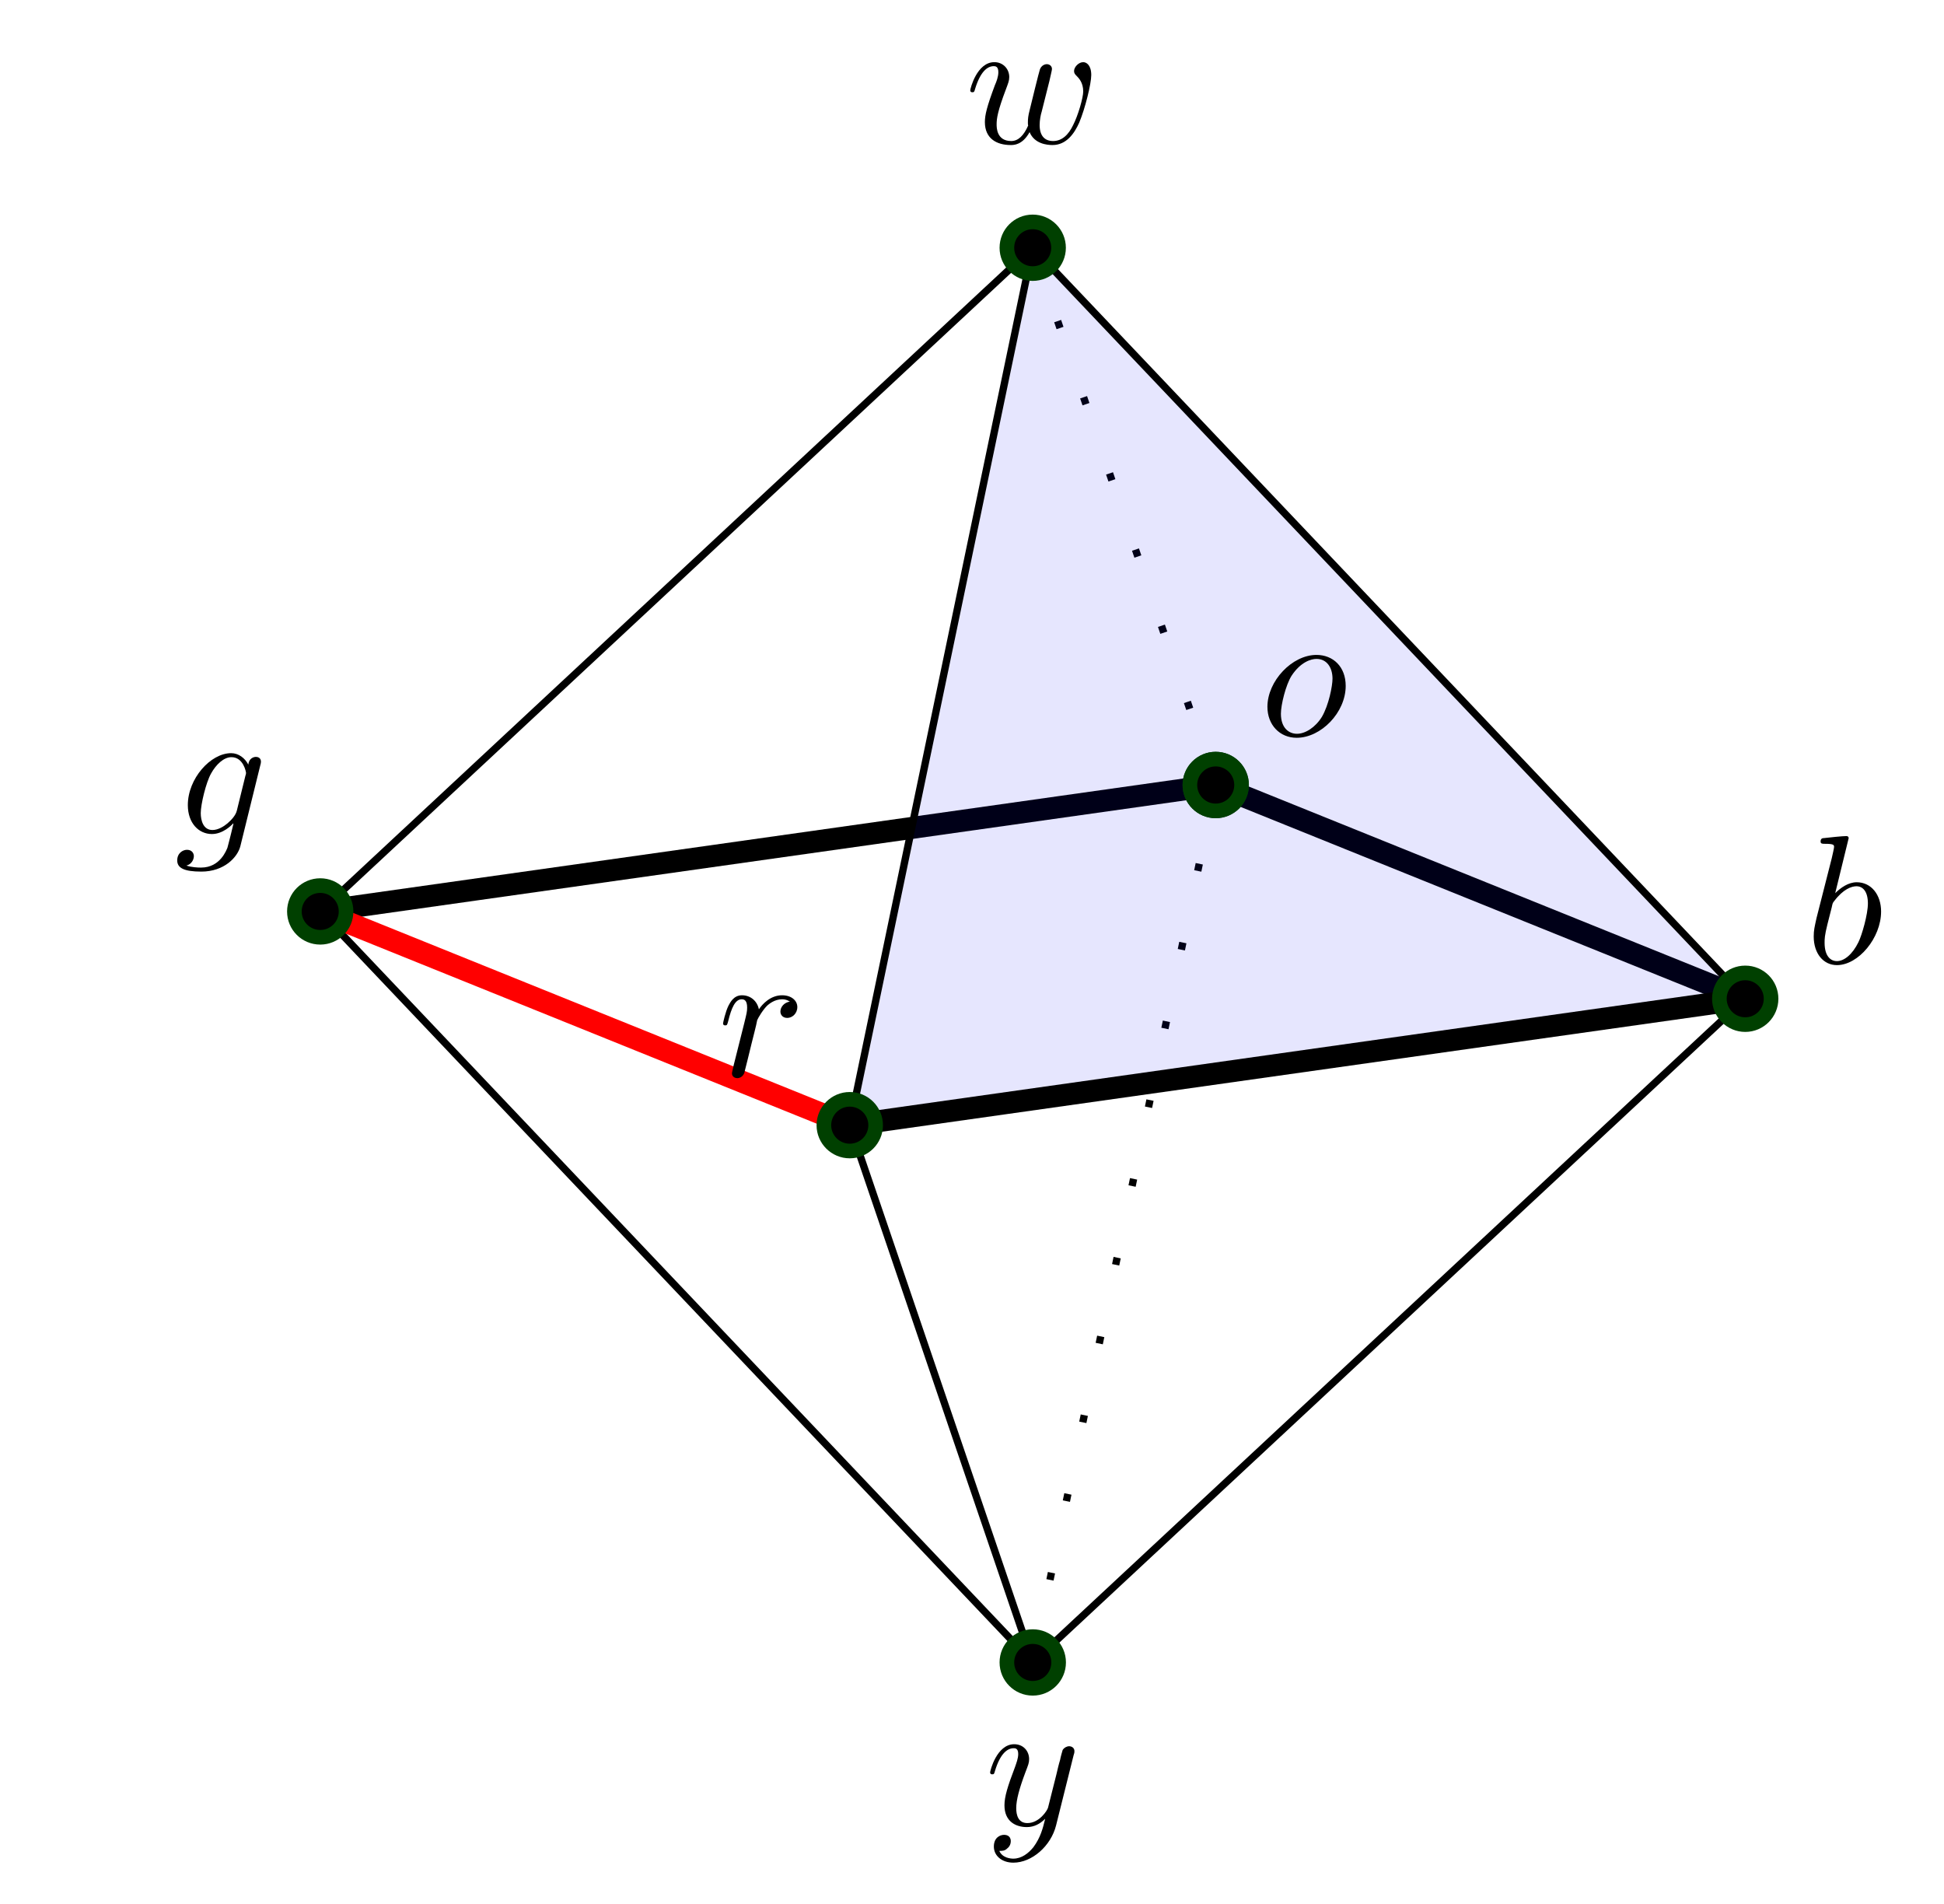 <?xml version="1.0" encoding="UTF-8"?>
<svg xmlns="http://www.w3.org/2000/svg" xmlns:xlink="http://www.w3.org/1999/xlink" width="105.94pt" height="103.74pt" viewBox="0 0 105.94 103.74">
<defs>
<g>
<g id="glyph-0-0">
<path d="M 2.375 -6.812 C 2.375 -6.812 2.375 -6.922 2.25 -6.922 C 2.031 -6.922 1.297 -6.844 1.031 -6.812 C 0.953 -6.812 0.844 -6.797 0.844 -6.625 C 0.844 -6.5 0.938 -6.5 1.094 -6.5 C 1.562 -6.5 1.578 -6.438 1.578 -6.328 C 1.578 -6.266 1.5 -5.922 1.453 -5.719 L 0.625 -2.469 C 0.516 -1.969 0.469 -1.797 0.469 -1.453 C 0.469 -0.516 1 0.109 1.734 0.109 C 2.906 0.109 4.141 -1.375 4.141 -2.812 C 4.141 -3.719 3.609 -4.406 2.812 -4.406 C 2.359 -4.406 1.938 -4.109 1.641 -3.812 Z M 1.453 -3.047 C 1.5 -3.266 1.5 -3.281 1.594 -3.391 C 2.078 -4.031 2.531 -4.188 2.797 -4.188 C 3.156 -4.188 3.422 -3.891 3.422 -3.25 C 3.422 -2.656 3.094 -1.516 2.906 -1.141 C 2.578 -0.469 2.125 -0.109 1.734 -0.109 C 1.391 -0.109 1.062 -0.375 1.062 -1.109 C 1.062 -1.312 1.062 -1.5 1.219 -2.125 Z M 1.453 -3.047 "/>
</g>
<g id="glyph-0-1">
<path d="M 4.844 -3.797 C 4.891 -3.938 4.891 -3.953 4.891 -4.031 C 4.891 -4.203 4.75 -4.297 4.594 -4.297 C 4.5 -4.297 4.344 -4.234 4.25 -4.094 C 4.234 -4.031 4.141 -3.734 4.109 -3.547 C 4.031 -3.297 3.969 -3.016 3.906 -2.75 L 3.453 -0.953 C 3.422 -0.812 2.984 -0.109 2.328 -0.109 C 1.828 -0.109 1.719 -0.547 1.719 -0.922 C 1.719 -1.375 1.891 -2 2.219 -2.875 C 2.375 -3.281 2.422 -3.391 2.422 -3.594 C 2.422 -4.031 2.109 -4.406 1.609 -4.406 C 0.656 -4.406 0.297 -2.953 0.297 -2.875 C 0.297 -2.766 0.391 -2.766 0.406 -2.766 C 0.516 -2.766 0.516 -2.797 0.562 -2.953 C 0.844 -3.891 1.234 -4.188 1.578 -4.188 C 1.656 -4.188 1.828 -4.188 1.828 -3.875 C 1.828 -3.625 1.719 -3.359 1.656 -3.172 C 1.25 -2.109 1.078 -1.547 1.078 -1.078 C 1.078 -0.188 1.703 0.109 2.297 0.109 C 2.688 0.109 3.016 -0.062 3.297 -0.344 C 3.172 0.172 3.047 0.672 2.656 1.203 C 2.391 1.531 2.016 1.828 1.562 1.828 C 1.422 1.828 0.969 1.797 0.797 1.406 C 0.953 1.406 1.094 1.406 1.219 1.281 C 1.328 1.203 1.422 1.062 1.422 0.875 C 1.422 0.562 1.156 0.531 1.062 0.531 C 0.828 0.531 0.5 0.688 0.5 1.172 C 0.5 1.672 0.938 2.047 1.562 2.047 C 2.578 2.047 3.609 1.141 3.891 0.016 Z M 4.844 -3.797 "/>
</g>
<g id="glyph-0-2">
<path d="M 4.609 -3.375 C 4.656 -3.594 4.75 -3.969 4.75 -4.031 C 4.75 -4.203 4.609 -4.297 4.469 -4.297 C 4.344 -4.297 4.172 -4.219 4.094 -4.016 C 4.062 -3.953 3.594 -2.047 3.531 -1.781 C 3.453 -1.484 3.438 -1.312 3.438 -1.125 C 3.438 -1.016 3.438 -1 3.453 -0.953 C 3.219 -0.422 2.922 -0.109 2.531 -0.109 C 1.734 -0.109 1.734 -0.844 1.734 -1.016 C 1.734 -1.328 1.781 -1.719 2.25 -2.953 C 2.359 -3.25 2.422 -3.391 2.422 -3.594 C 2.422 -4.031 2.094 -4.406 1.609 -4.406 C 0.656 -4.406 0.297 -2.953 0.297 -2.875 C 0.297 -2.766 0.391 -2.766 0.406 -2.766 C 0.516 -2.766 0.516 -2.797 0.562 -2.953 C 0.844 -3.875 1.219 -4.188 1.578 -4.188 C 1.672 -4.188 1.828 -4.172 1.828 -3.859 C 1.828 -3.609 1.719 -3.328 1.641 -3.156 C 1.203 -1.984 1.094 -1.531 1.094 -1.141 C 1.094 -0.234 1.75 0.109 2.5 0.109 C 2.672 0.109 3.141 0.109 3.531 -0.594 C 3.797 0.047 4.484 0.109 4.781 0.109 C 5.531 0.109 5.969 -0.516 6.234 -1.109 C 6.562 -1.891 6.891 -3.234 6.891 -3.703 C 6.891 -4.25 6.625 -4.406 6.453 -4.406 C 6.203 -4.406 5.953 -4.141 5.953 -3.922 C 5.953 -3.797 6.016 -3.734 6.094 -3.656 C 6.203 -3.547 6.453 -3.297 6.453 -2.812 C 6.453 -2.469 6.172 -1.5 5.906 -0.984 C 5.656 -0.453 5.297 -0.109 4.812 -0.109 C 4.344 -0.109 4.078 -0.406 4.078 -0.984 C 4.078 -1.25 4.141 -1.562 4.188 -1.703 Z M 4.609 -3.375 "/>
</g>
<g id="glyph-0-3">
<path d="M 4.688 -3.766 C 4.703 -3.812 4.719 -3.875 4.719 -3.938 C 4.719 -4.109 4.609 -4.203 4.438 -4.203 C 4.344 -4.203 4.062 -4.141 4.031 -3.781 C 3.844 -4.141 3.5 -4.406 3.094 -4.406 C 1.969 -4.406 0.734 -3.016 0.734 -1.578 C 0.734 -0.594 1.328 0 2.047 0 C 2.641 0 3.109 -0.469 3.203 -0.578 L 3.219 -0.562 C 3.016 0.312 2.891 0.734 2.891 0.75 C 2.844 0.844 2.516 1.828 1.453 1.828 C 1.266 1.828 0.938 1.812 0.656 1.719 C 0.953 1.641 1.062 1.375 1.062 1.203 C 1.062 1.047 0.953 0.859 0.688 0.859 C 0.469 0.859 0.156 1.031 0.156 1.438 C 0.156 1.844 0.516 2.047 1.469 2.047 C 2.719 2.047 3.438 1.266 3.594 0.672 Z M 3.406 -1.281 C 3.344 -1.016 3.109 -0.766 2.891 -0.578 C 2.688 -0.406 2.375 -0.219 2.078 -0.219 C 1.578 -0.219 1.438 -0.734 1.438 -1.141 C 1.438 -1.609 1.719 -2.797 2 -3.297 C 2.266 -3.781 2.688 -4.188 3.109 -4.188 C 3.766 -4.188 3.906 -3.375 3.906 -3.328 C 3.906 -3.281 3.891 -3.219 3.875 -3.188 Z M 3.406 -1.281 "/>
</g>
<g id="glyph-0-4">
<path d="M 0.875 -0.594 C 0.844 -0.438 0.781 -0.203 0.781 -0.156 C 0.781 0.016 0.922 0.109 1.078 0.109 C 1.203 0.109 1.375 0.031 1.453 -0.172 C 1.469 -0.203 1.797 -1.562 1.844 -1.75 C 1.922 -2.078 2.109 -2.766 2.156 -3.047 C 2.203 -3.172 2.484 -3.641 2.719 -3.859 C 2.797 -3.922 3.094 -4.188 3.516 -4.188 C 3.781 -4.188 3.922 -4.062 3.938 -4.062 C 3.641 -4.016 3.422 -3.781 3.422 -3.516 C 3.422 -3.359 3.531 -3.172 3.797 -3.172 C 4.062 -3.172 4.344 -3.406 4.344 -3.766 C 4.344 -4.109 4.031 -4.406 3.516 -4.406 C 2.875 -4.406 2.438 -3.922 2.25 -3.641 C 2.156 -4.094 1.797 -4.406 1.328 -4.406 C 0.875 -4.406 0.688 -4.016 0.594 -3.844 C 0.422 -3.5 0.297 -2.906 0.297 -2.875 C 0.297 -2.766 0.391 -2.766 0.406 -2.766 C 0.516 -2.766 0.516 -2.781 0.578 -3 C 0.75 -3.703 0.953 -4.188 1.312 -4.188 C 1.469 -4.188 1.609 -4.109 1.609 -3.734 C 1.609 -3.516 1.578 -3.406 1.453 -2.891 Z M 0.875 -0.594 "/>
</g>
<g id="glyph-0-5">
<path d="M 4.672 -2.719 C 4.672 -3.766 3.984 -4.406 3.078 -4.406 C 1.75 -4.406 0.406 -2.984 0.406 -1.578 C 0.406 -0.594 1.078 0.109 2 0.109 C 3.328 0.109 4.672 -1.266 4.672 -2.719 Z M 2.016 -0.109 C 1.578 -0.109 1.141 -0.422 1.141 -1.203 C 1.141 -1.688 1.406 -2.766 1.719 -3.266 C 2.219 -4.031 2.797 -4.188 3.078 -4.188 C 3.656 -4.188 3.953 -3.703 3.953 -3.109 C 3.953 -2.719 3.75 -1.672 3.375 -1.031 C 3.016 -0.453 2.469 -0.109 2.016 -0.109 Z M 2.016 -0.109 "/>
</g>
</g>
<clipPath id="clip-0">
<path clip-rule="nonzero" d="M 49 25 L 105.941 25 L 105.941 72 L 49 72 Z M 49 25 "/>
</clipPath>
<clipPath id="clip-1">
<path clip-rule="nonzero" d="M 29 37 L 105.941 37 L 105.941 79 L 29 79 Z M 29 37 "/>
</clipPath>
<clipPath id="clip-2">
<path clip-rule="nonzero" d="M 82 41 L 105.941 41 L 105.941 68 L 82 68 Z M 82 41 "/>
</clipPath>
<clipPath id="clip-3">
<path clip-rule="nonzero" d="M 43 77 L 69 77 L 69 103.738 L 43 103.738 Z M 43 77 "/>
</clipPath>
</defs>
<g clip-path="url(#clip-0)">
<path fill="none" stroke-width="1.196" stroke-linecap="butt" stroke-linejoin="miter" stroke="rgb(0%, 0%, 0%)" stroke-opacity="1" stroke-miterlimit="10" d="M 9.97 9.267 L 38.829 -2.377 " transform="matrix(1, 0, 0, -1, 56.28, 52.037)"/>
</g>
<path fill="none" stroke-width="0.399" stroke-linecap="butt" stroke-linejoin="miter" stroke="rgb(0%, 0%, 0%)" stroke-opacity="1" stroke-dasharray="0.399 3.985" stroke-miterlimit="10" d="M 9.97 9.267 L 0.001 -38.537 " transform="matrix(1, 0, 0, -1, 56.28, 52.037)"/>
<path fill="none" stroke-width="0.399" stroke-linecap="butt" stroke-linejoin="miter" stroke="rgb(0%, 0%, 0%)" stroke-opacity="1" stroke-dasharray="0.399 3.985" stroke-miterlimit="10" d="M 9.97 9.267 L -0.003 38.537 " transform="matrix(1, 0, 0, -1, 56.28, 52.037)"/>
<path fill="none" stroke-width="1.196" stroke-linecap="butt" stroke-linejoin="miter" stroke="rgb(0%, 0%, 0%)" stroke-opacity="1" stroke-miterlimit="10" d="M -38.827 2.377 L 9.97 9.267 " transform="matrix(1, 0, 0, -1, 56.28, 52.037)"/>
<path fill-rule="nonzero" fill="rgb(0%, 0%, 0%)" fill-opacity="1" stroke-width="0.797" stroke-linecap="butt" stroke-linejoin="miter" stroke="rgb(0%, 25%, 0%)" stroke-opacity="1" stroke-miterlimit="10" d="M 11.38 9.267 C 11.38 10.045 10.751 10.678 9.97 10.678 C 9.193 10.678 8.564 10.045 8.564 9.267 C 8.564 8.49 9.193 7.857 9.97 7.857 C 10.751 7.857 11.38 8.49 11.38 9.267 Z M 11.38 9.267 " transform="matrix(1, 0, 0, -1, 56.28, 52.037)"/>
<path fill-rule="nonzero" fill="rgb(0%, 0%, 95%)" fill-opacity="0.1" d="M 46.309 61.305 L 95.109 54.414 L 56.277 13.5 Z M 46.309 61.305 "/>
<path fill="none" stroke-width="0.399" stroke-linecap="butt" stroke-linejoin="miter" stroke="rgb(0%, 0%, 0%)" stroke-opacity="1" stroke-miterlimit="10" d="M 38.829 -2.377 L 0.001 -38.537 " transform="matrix(1, 0, 0, -1, 56.28, 52.037)"/>
<path fill="none" stroke-width="0.399" stroke-linecap="butt" stroke-linejoin="miter" stroke="rgb(0%, 0%, 0%)" stroke-opacity="1" stroke-miterlimit="10" d="M 38.829 -2.377 L -0.003 38.537 " transform="matrix(1, 0, 0, -1, 56.28, 52.037)"/>
<g clip-path="url(#clip-1)">
<path fill="none" stroke-width="1.196" stroke-linecap="butt" stroke-linejoin="miter" stroke="rgb(0%, 0%, 0%)" stroke-opacity="1" stroke-miterlimit="10" d="M 38.829 -2.377 L -9.971 -9.268 " transform="matrix(1, 0, 0, -1, 56.28, 52.037)"/>
</g>
<path fill="none" stroke-width="0.399" stroke-linecap="butt" stroke-linejoin="miter" stroke="rgb(0%, 0%, 0%)" stroke-opacity="1" stroke-miterlimit="10" d="M 0.001 -38.537 L -38.827 2.377 " transform="matrix(1, 0, 0, -1, 56.28, 52.037)"/>
<path fill="none" stroke-width="0.399" stroke-linecap="butt" stroke-linejoin="miter" stroke="rgb(0%, 0%, 0%)" stroke-opacity="1" stroke-miterlimit="10" d="M 0.001 -38.537 L -9.971 -9.268 " transform="matrix(1, 0, 0, -1, 56.28, 52.037)"/>
<path fill="none" stroke-width="0.399" stroke-linecap="butt" stroke-linejoin="miter" stroke="rgb(0%, 0%, 0%)" stroke-opacity="1" stroke-miterlimit="10" d="M -0.003 38.537 L -38.827 2.377 " transform="matrix(1, 0, 0, -1, 56.28, 52.037)"/>
<path fill="none" stroke-width="0.399" stroke-linecap="butt" stroke-linejoin="miter" stroke="rgb(0%, 0%, 0%)" stroke-opacity="1" stroke-miterlimit="10" d="M -0.003 38.537 L -9.971 -9.268 " transform="matrix(1, 0, 0, -1, 56.28, 52.037)"/>
<path fill="none" stroke-width="1.196" stroke-linecap="butt" stroke-linejoin="miter" stroke="rgb(100%, 0%, 0%)" stroke-opacity="1" stroke-miterlimit="10" d="M -9.971 -9.268 L -38.827 2.377 " transform="matrix(1, 0, 0, -1, 56.28, 52.037)"/>
<path fill-rule="nonzero" fill="rgb(0%, 0%, 0%)" fill-opacity="1" d="M 96.516 54.414 C 96.516 53.637 95.887 53.008 95.109 53.008 C 94.332 53.008 93.699 53.637 93.699 54.414 C 93.699 55.191 94.332 55.824 95.109 55.824 C 95.887 55.824 96.516 55.191 96.516 54.414 Z M 96.516 54.414 "/>
<g clip-path="url(#clip-2)">
<path fill="none" stroke-width="0.797" stroke-linecap="butt" stroke-linejoin="miter" stroke="rgb(0%, 25%, 0%)" stroke-opacity="1" stroke-miterlimit="10" d="M 40.236 -2.377 C 40.236 -1.6 39.607 -0.971 38.829 -0.971 C 38.052 -0.971 37.419 -1.6 37.419 -2.377 C 37.419 -3.154 38.052 -3.787 38.829 -3.787 C 39.607 -3.787 40.236 -3.154 40.236 -2.377 Z M 40.236 -2.377 " transform="matrix(1, 0, 0, -1, 56.28, 52.037)"/>
</g>
<g fill="rgb(0%, 0%, 0%)" fill-opacity="1">
<use xlink:href="#glyph-0-0" x="98.371" y="52.474"/>
</g>
<path fill-rule="nonzero" fill="rgb(0%, 0%, 0%)" fill-opacity="1" d="M 57.691 90.574 C 57.691 89.797 57.059 89.168 56.281 89.168 C 55.504 89.168 54.871 89.797 54.871 90.574 C 54.871 91.355 55.504 91.984 56.281 91.984 C 57.059 91.984 57.691 91.355 57.691 90.574 Z M 57.691 90.574 "/>
<g clip-path="url(#clip-3)">
<path fill="none" stroke-width="0.797" stroke-linecap="butt" stroke-linejoin="miter" stroke="rgb(0%, 25%, 0%)" stroke-opacity="1" stroke-miterlimit="10" d="M 1.411 -38.537 C 1.411 -37.76 0.779 -37.131 0.001 -37.131 C -0.776 -37.131 -1.409 -37.76 -1.409 -38.537 C -1.409 -39.318 -0.776 -39.947 0.001 -39.947 C 0.779 -39.947 1.411 -39.318 1.411 -38.537 Z M 1.411 -38.537 " transform="matrix(1, 0, 0, -1, 56.28, 52.037)"/>
</g>
<g fill="rgb(0%, 0%, 0%)" fill-opacity="1">
<use xlink:href="#glyph-0-1" x="53.661" y="99.437"/>
</g>
<path fill-rule="nonzero" fill="rgb(0%, 0%, 0%)" fill-opacity="1" stroke-width="0.797" stroke-linecap="butt" stroke-linejoin="miter" stroke="rgb(0%, 25%, 0%)" stroke-opacity="1" stroke-miterlimit="10" d="M 1.407 38.537 C 1.407 39.318 0.775 39.947 -0.003 39.947 C -0.78 39.947 -1.409 39.318 -1.409 38.537 C -1.409 37.76 -0.78 37.131 -0.003 37.131 C 0.775 37.131 1.407 37.76 1.407 38.537 Z M 1.407 38.537 " transform="matrix(1, 0, 0, -1, 56.28, 52.037)"/>
<g fill="rgb(0%, 0%, 0%)" fill-opacity="1">
<use xlink:href="#glyph-0-2" x="52.578" y="7.793"/>
</g>
<path fill-rule="nonzero" fill="rgb(0%, 0%, 0%)" fill-opacity="1" stroke-width="0.797" stroke-linecap="butt" stroke-linejoin="miter" stroke="rgb(0%, 25%, 0%)" stroke-opacity="1" stroke-miterlimit="10" d="M -37.421 2.377 C -37.421 3.158 -38.05 3.787 -38.827 3.787 C -39.608 3.787 -40.237 3.158 -40.237 2.377 C -40.237 1.599 -39.608 0.971 -38.827 0.971 C -38.05 0.971 -37.421 1.599 -37.421 2.377 Z M -37.421 2.377 " transform="matrix(1, 0, 0, -1, 56.28, 52.037)"/>
<g fill="rgb(0%, 0%, 0%)" fill-opacity="1">
<use xlink:href="#glyph-0-3" x="9.502" y="45.441"/>
</g>
<path fill-rule="nonzero" fill="rgb(0%, 0%, 0%)" fill-opacity="1" stroke-width="0.797" stroke-linecap="butt" stroke-linejoin="miter" stroke="rgb(0%, 25%, 0%)" stroke-opacity="1" stroke-miterlimit="10" d="M -8.561 -9.268 C -8.561 -8.49 -9.194 -7.858 -9.971 -7.858 C -10.749 -7.858 -11.382 -8.49 -11.382 -9.268 C -11.382 -10.045 -10.749 -10.674 -9.971 -10.674 C -9.194 -10.674 -8.561 -10.045 -8.561 -9.268 Z M -8.561 -9.268 " transform="matrix(1, 0, 0, -1, 56.28, 52.037)"/>
<g fill="rgb(0%, 0%, 0%)" fill-opacity="1">
<use xlink:href="#glyph-0-4" x="39.107" y="58.632"/>
</g>
<path fill-rule="nonzero" fill="rgb(0%, 0%, 0%)" fill-opacity="1" stroke-width="0.797" stroke-linecap="butt" stroke-linejoin="miter" stroke="rgb(0%, 25%, 0%)" stroke-opacity="1" stroke-miterlimit="10" d="M 11.38 9.267 C 11.38 10.045 10.751 10.678 9.97 10.678 C 9.193 10.678 8.564 10.045 8.564 9.267 C 8.564 8.49 9.193 7.857 9.97 7.857 C 10.751 7.857 11.38 8.49 11.38 9.267 Z M 11.38 9.267 " transform="matrix(1, 0, 0, -1, 56.28, 52.037)"/>
<g fill="rgb(0%, 0%, 0%)" fill-opacity="1">
<use xlink:href="#glyph-0-5" x="68.663" y="40.088"/>
</g>
</svg>
